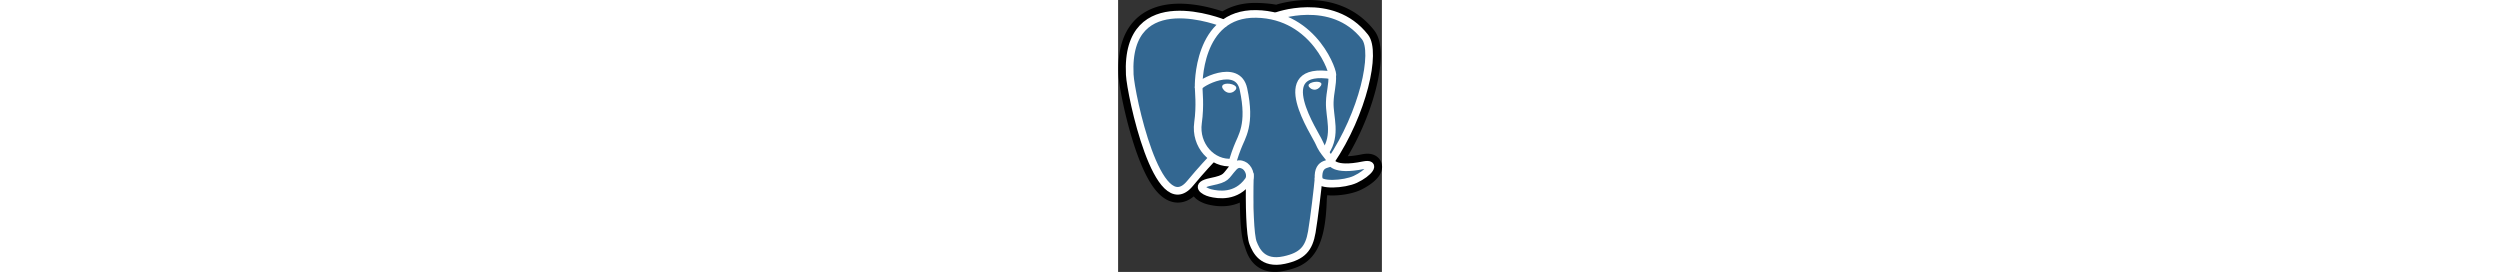<svg height="47" viewBox="0 0 432.1 445.4" xmlns="http://www.w3.org/2000/svg">
    <rect x="0" y="0" width="432.1" height="445.4" fill="#333333" stroke="none"/>
    <g fill="none" stroke="#fff" stroke-width="12.5" stroke-linecap="round" stroke-linejoin="round">
        <path d="M323.2 324.2c2.8-23.6 2-27 19.6-23.2l4.4.4c13.5.6 31.2-2.2 41.6-7 22.4-10.4 35.6-27.7 13.6-23.2-50.3 10.4-53.8-6.6-53.8-6.6 53.1-78.8 75.3-178.9 56.2-203.3C352.5-5.5 262 26 260.5 26.9h-.5c-9.9-2-21-3.2-33.5-3.4-22.8-.4-40 6-53.1 15.9 0 0-161.5-66.5-154 83.6 1.7 32 45.8 241.6 98.5 178.3 19.3-23.2 37.9-42.7 37.9-42.7a48.9 48.9 0 0 0 32 8.1l.8-.8a35 35 0 0 0 .4 9c-13.6 15.2-9.6 17.9-36.8 23.5-27.4 5.6-11.3 15.7-.8 18.3 12.8 3.2 42.3 7.8 62.3-20.2l-.8 3.2c5.3 4.3 5 30.6 5.7 49.5.8 18.8 2 36.4 5.9 46.7 3.8 10.4 8.4 37 44 29.4 29.8-6.4 52.6-15.5 54.7-101" fill="#000" stroke="#000" stroke-width="37.4" stroke-linecap="butt" stroke-linejoin="miter"/>
        <path d="M402.4 271.2c-50.3 10.4-53.8-6.6-53.8-6.6 53.1-78.8 75.3-178.9 56.2-203.4C352.5-5.5 262 26 260.5 27h-.5c-9.9-2-21-3.2-33.5-3.4-22.8-.4-40 6-53.1 15.9 0 0-161.5-66.5-154 83.6C21 155 65.2 364.6 118 301.3a973.2 973.2 0 0 1 37.9-42.7 48.9 48.9 0 0 0 31.9 8.1l.9-.8c-.3 3-.2 5.7.4 9-13.6 15.2-9.6 17.9-36.8 23.5-27.4 5.6-11.3 15.7-.8 18.3 12.8 3.2 42.3 7.8 62.3-20.2l-.8 3.2c5.3 4.3 9 27.7 8.4 49-.6 21.2-1 35.8 3.2 47.2 4.2 11.4 8.4 37 44 29.4 29.8-6.4 45.3-23 47.4-50.5 1.6-19.7 5-16.8 5.2-34.3l2.8-8.3c3.2-26.6.5-35.2 18.9-31.2l4.4.4c13.5.6 31.2-2.2 41.6-7 22.4-10.4 35.6-27.7 13.6-23.2z" fill="#336791" stroke="none"/>
        <path d="M215.9 286.5c-1.4 49.5.3 99.4 5.2 111.5 4.8 12.1 15.2 35.7 50.9 28 29.8-6.4 40.6-18.7 45.3-46 3.5-20.1 10.2-75.9 11-87.3M173.1 38.3s-161.5-66-154 84c1.6 32 45.8 241.7 98.5 178.4 19.2-23.2 36.6-41.4 36.6-41.4M260.3 26.2c-5.5 1.8 89.9-34.9 144.1 34.4 19.2 24.5-3 124.5-56.1 203.4"/>
        <path d="M348.3 264s3.4 17 53.7 6.6c22-4.5 8.8 12.8-13.5 23.2-18.4 8.5-59.5 10.7-60.2-1.1-1.7-30.4 21.7-21.1 20-28.7-1.5-6.9-12-13.6-19-30.4-6-14.6-82.7-126.8 21.4-110.2 3.8-.8-27.2-99-124.6-100.6-97.4-1.6-94.2 119.8-94.2 119.8" stroke-linejoin="bevel"/>
        <path d="M188.6 274.3c-13.6 15.2-9.6 17.9-36.7 23.5-27.5 5.6-11.3 15.7-.8 18.3 12.8 3.2 42.3 7.7 62.3-20.2 6-8.5 0-22.1-8.4-25.6-4-1.6-9.5-3.7-16.4 4z"/>
        <path d="M187.7 274c-1.4-8.8 3-19.5 7.6-31.9 6.9-18.6 22.8-37.2 10-96.3-9.5-44-73.3-9.2-73.4-3.2 0 6 3 30.3-1 58.5-5.2 37 23.5 68.2 56.4 65"/>
        <path d="M172.5 141.7c-.3 2 3.7 7.5 9 8.2 5.2.7 9.7-3.5 10-5.6.3-2-3.7-4.2-9-5-5.2-.7-9.7.4-10 2.4z" fill="#fff" stroke-width="4.2" stroke-linecap="butt" stroke-linejoin="miter"/>
        <path d="M332 137.5c.2 2-3.8 7.5-9 8.3-5.3.7-9.8-3.6-10-5.6-.3-2 3.7-4.3 9-5 5.2-.8 9.7.3 10 2.3z" fill="#fff" stroke-width="2.1" stroke-linecap="butt" stroke-linejoin="miter"/>
        <path d="M350.7 123.4c.8 16-3.5 27-4 44-.8 24.7 11.8 53-7.2 81.4"/>
    </g>
</svg>